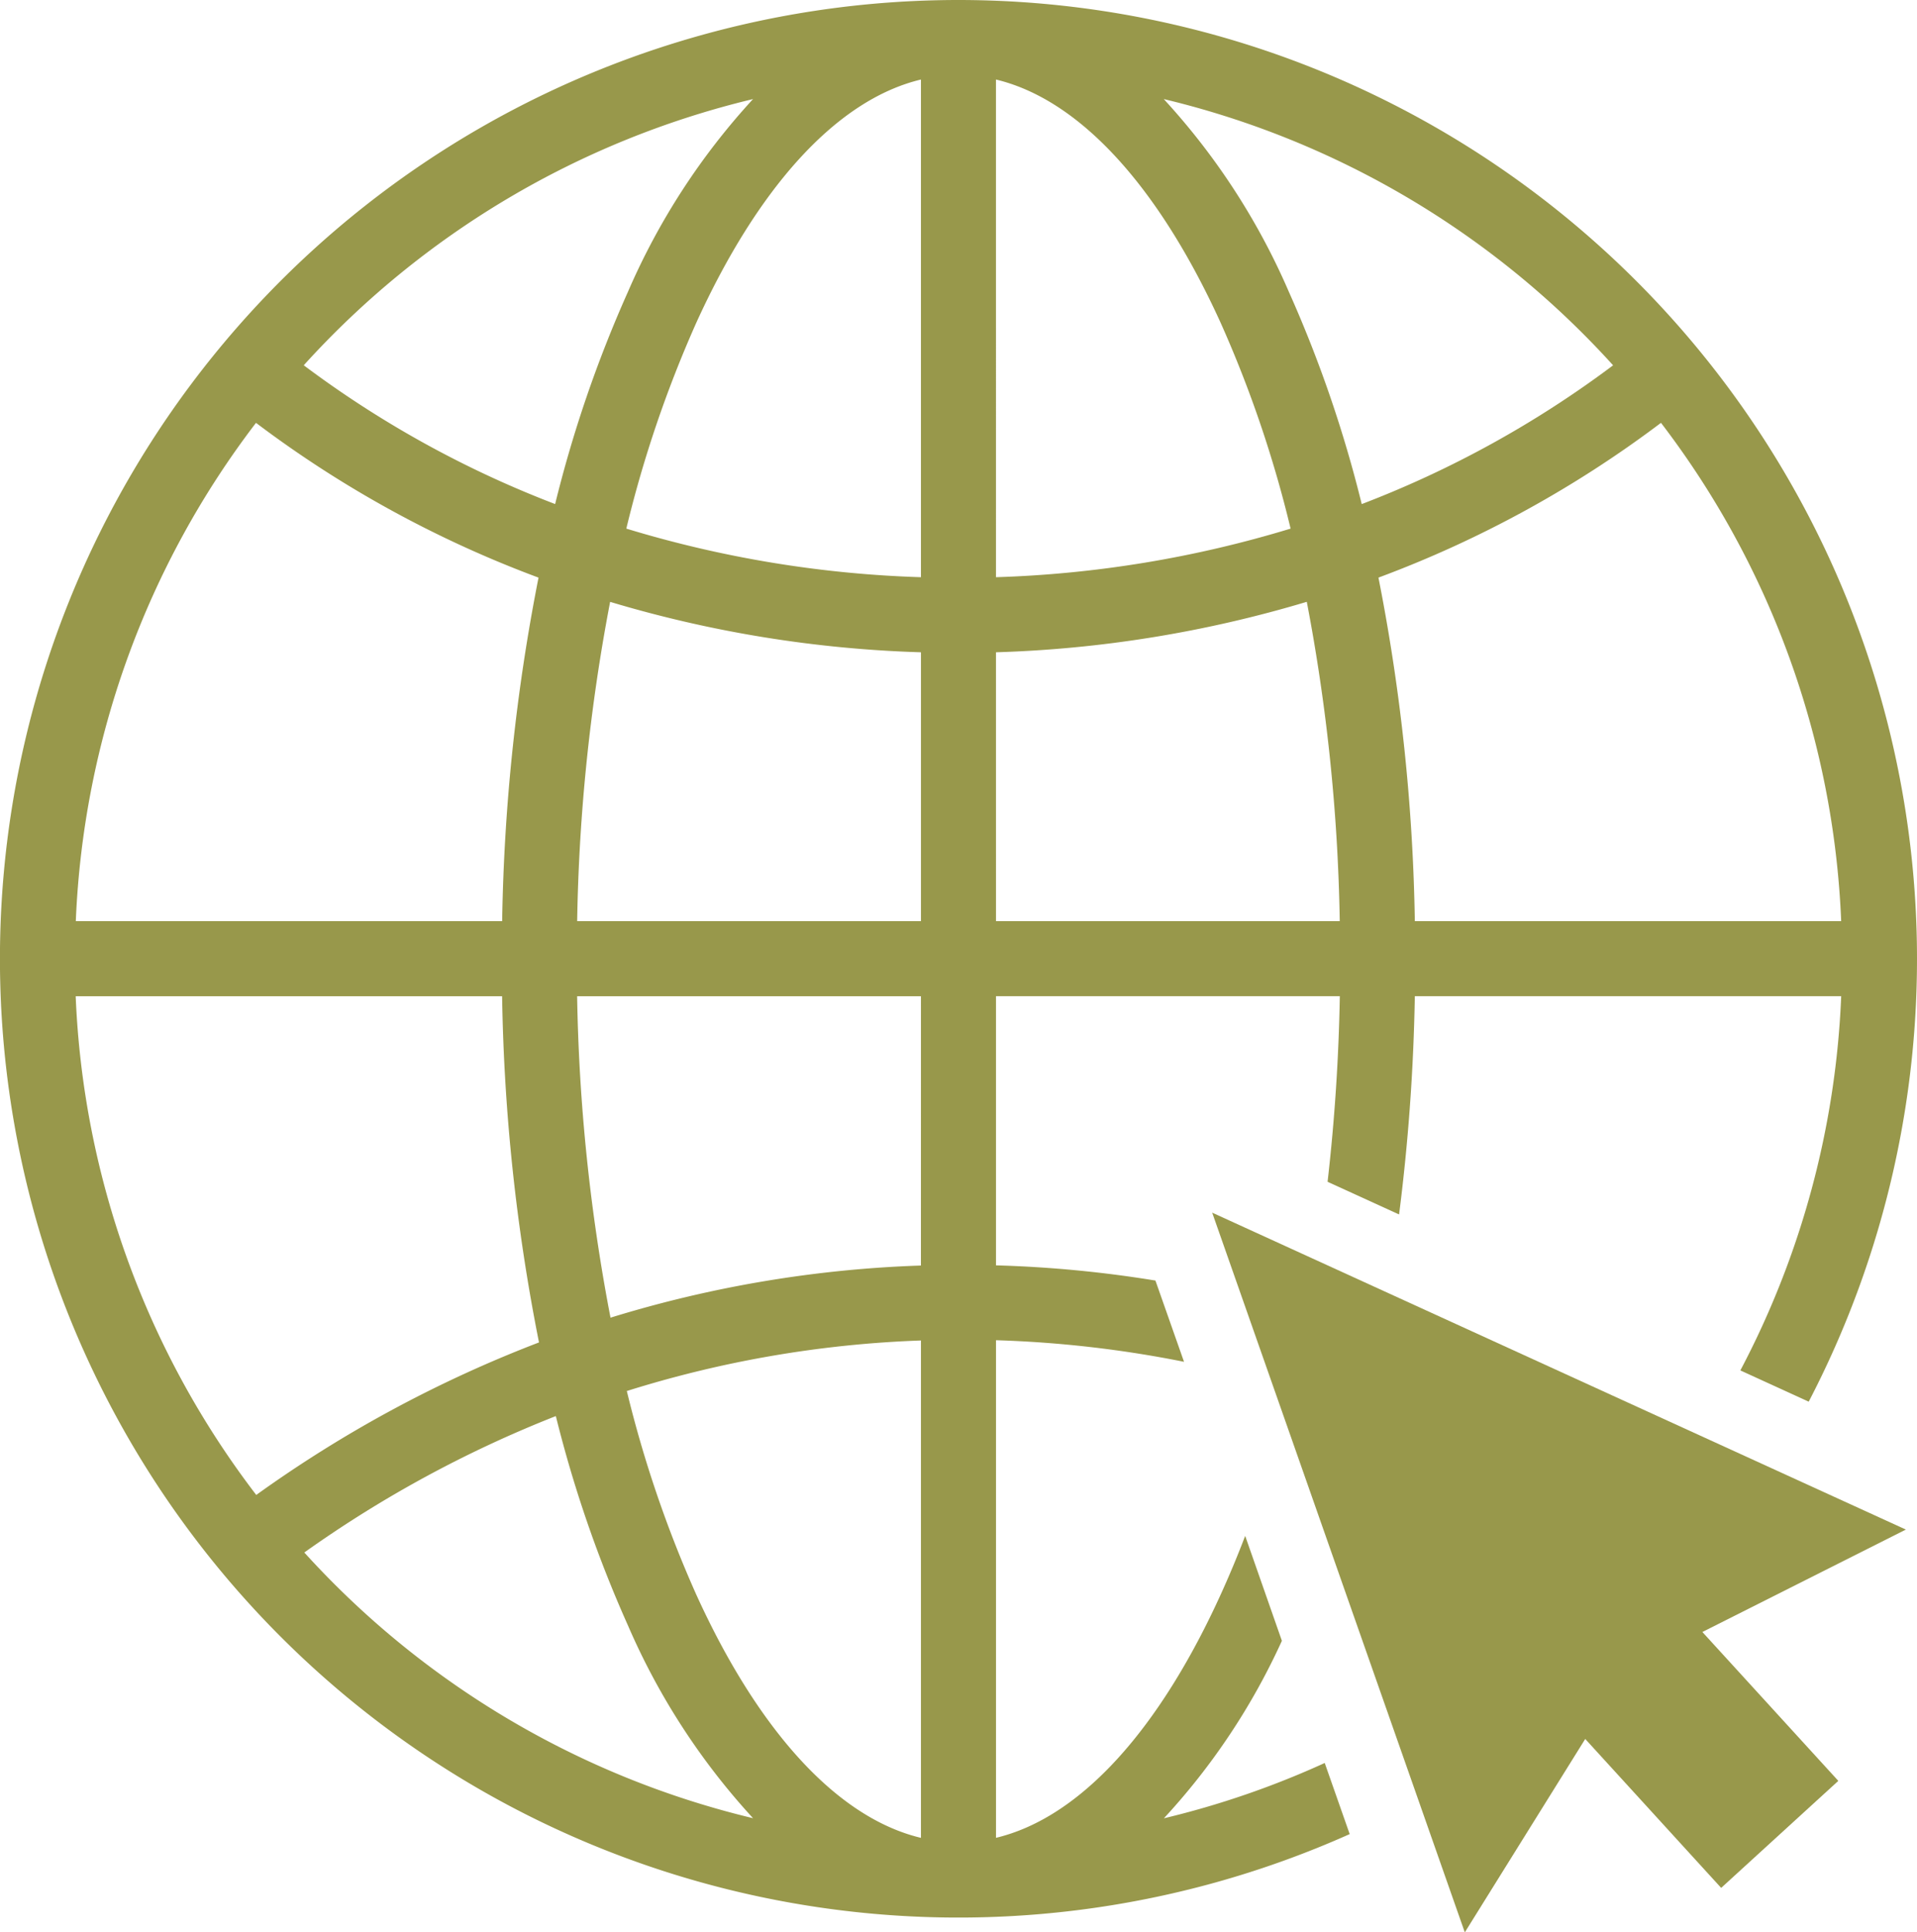 <svg xmlns="http://www.w3.org/2000/svg" width="109.646" height="110.5" viewBox="0 0 109.646 110.5">
  <g id="noun-website-3835345" transform="translate(-0.001 0)">
    <path id="Tracé_1723" data-name="Tracé 1723" d="M126.993,0a54.836,54.836,0,0,1,48.63,80.153l-3.909-1.787a50.238,50.238,0,0,0,5.767-21.4H153.094a113.771,113.771,0,0,1-.9,12.481l-4.09-1.868c.4-3.484.637-7.043.7-10.614H129.138V72.358a68.513,68.513,0,0,1,9.12.869l1.635,4.646a64.7,64.7,0,0,0-10.754-1.234v28.455c4.88-1.168,9.374-6.266,12.852-13.913.493-1.081.959-2.2,1.4-3.353l2.1,6a38.3,38.3,0,0,1-6.75,10.15,50.307,50.307,0,0,0,9.2-3.164l1.428,4.067A54.827,54.827,0,1,1,126.995,0ZM76.506,52.674h24.387a110.2,110.2,0,0,1,2.08-19.643,63.664,63.664,0,0,1-16.16-8.851A50.3,50.3,0,0,0,76.507,52.675Zm28.677,0h19.664V37.3a69.107,69.107,0,0,1-17.779-2.883,105.954,105.954,0,0,0-1.885,18.26Zm23.955,0H148.8a105.936,105.936,0,0,0-1.885-18.26A69.084,69.084,0,0,1,129.137,37.3Zm23.955,0h24.387a50.277,50.277,0,0,0-10.306-28.495,63.567,63.567,0,0,1-16.16,8.851,110.207,110.207,0,0,1,2.08,19.643Zm-28.247,4.294H105.181a106.12,106.12,0,0,0,1.909,18.382,67.851,67.851,0,0,1,17.755-2.982Zm-23.955,0H76.5A50.286,50.286,0,0,0,86.828,85.487,71.484,71.484,0,0,1,103,76.765a109.881,109.881,0,0,1-2.11-19.8Zm23.955,19.686a63.5,63.5,0,0,0-16.823,2.89,67.607,67.607,0,0,0,3.971,11.639c3.478,7.646,7.972,12.744,12.852,13.913Zm-20.885,4.324a67.147,67.147,0,0,0-14.384,7.8,50.494,50.494,0,0,0,25.666,15.194,39.261,39.261,0,0,1-7.154-11.02,71.315,71.315,0,0,1-4.127-11.979ZM89.547,20.89a59.246,59.246,0,0,0,14.376,7.934,71.4,71.4,0,0,1,4.165-12.138,39.252,39.252,0,0,1,7.154-11.02,50.526,50.526,0,0,0-25.7,15.224Zm18.446,9.338a64.764,64.764,0,0,0,16.853,2.779V4.548c-4.88,1.169-9.374,6.266-12.852,13.913a67.983,67.983,0,0,0-4,11.767Zm21.143,2.779a64.746,64.746,0,0,0,16.853-2.779,67.443,67.443,0,0,0-4-11.767c-3.478-7.646-7.972-12.744-12.852-13.913V33.008Zm20.926-4.183a59.168,59.168,0,0,0,14.373-7.934,50.509,50.509,0,0,0-25.7-15.224,39.192,39.192,0,0,1,7.154,11.02,71.7,71.7,0,0,1,4.168,12.138Z" transform="translate(-72.17 0)" fill="#98984b"/>
    <path id="Tracé_1724" data-name="Tracé 1724" d="M423.54,351.43l39.676,18.123-11.639,5.857,7.775,8.513-6.7,6.12-7.775-8.516-6.888,11.059Z" transform="translate(-354.206 -282.086)" fill="#98984b" fill-rule="evenodd"/>
  </g>
</svg>
